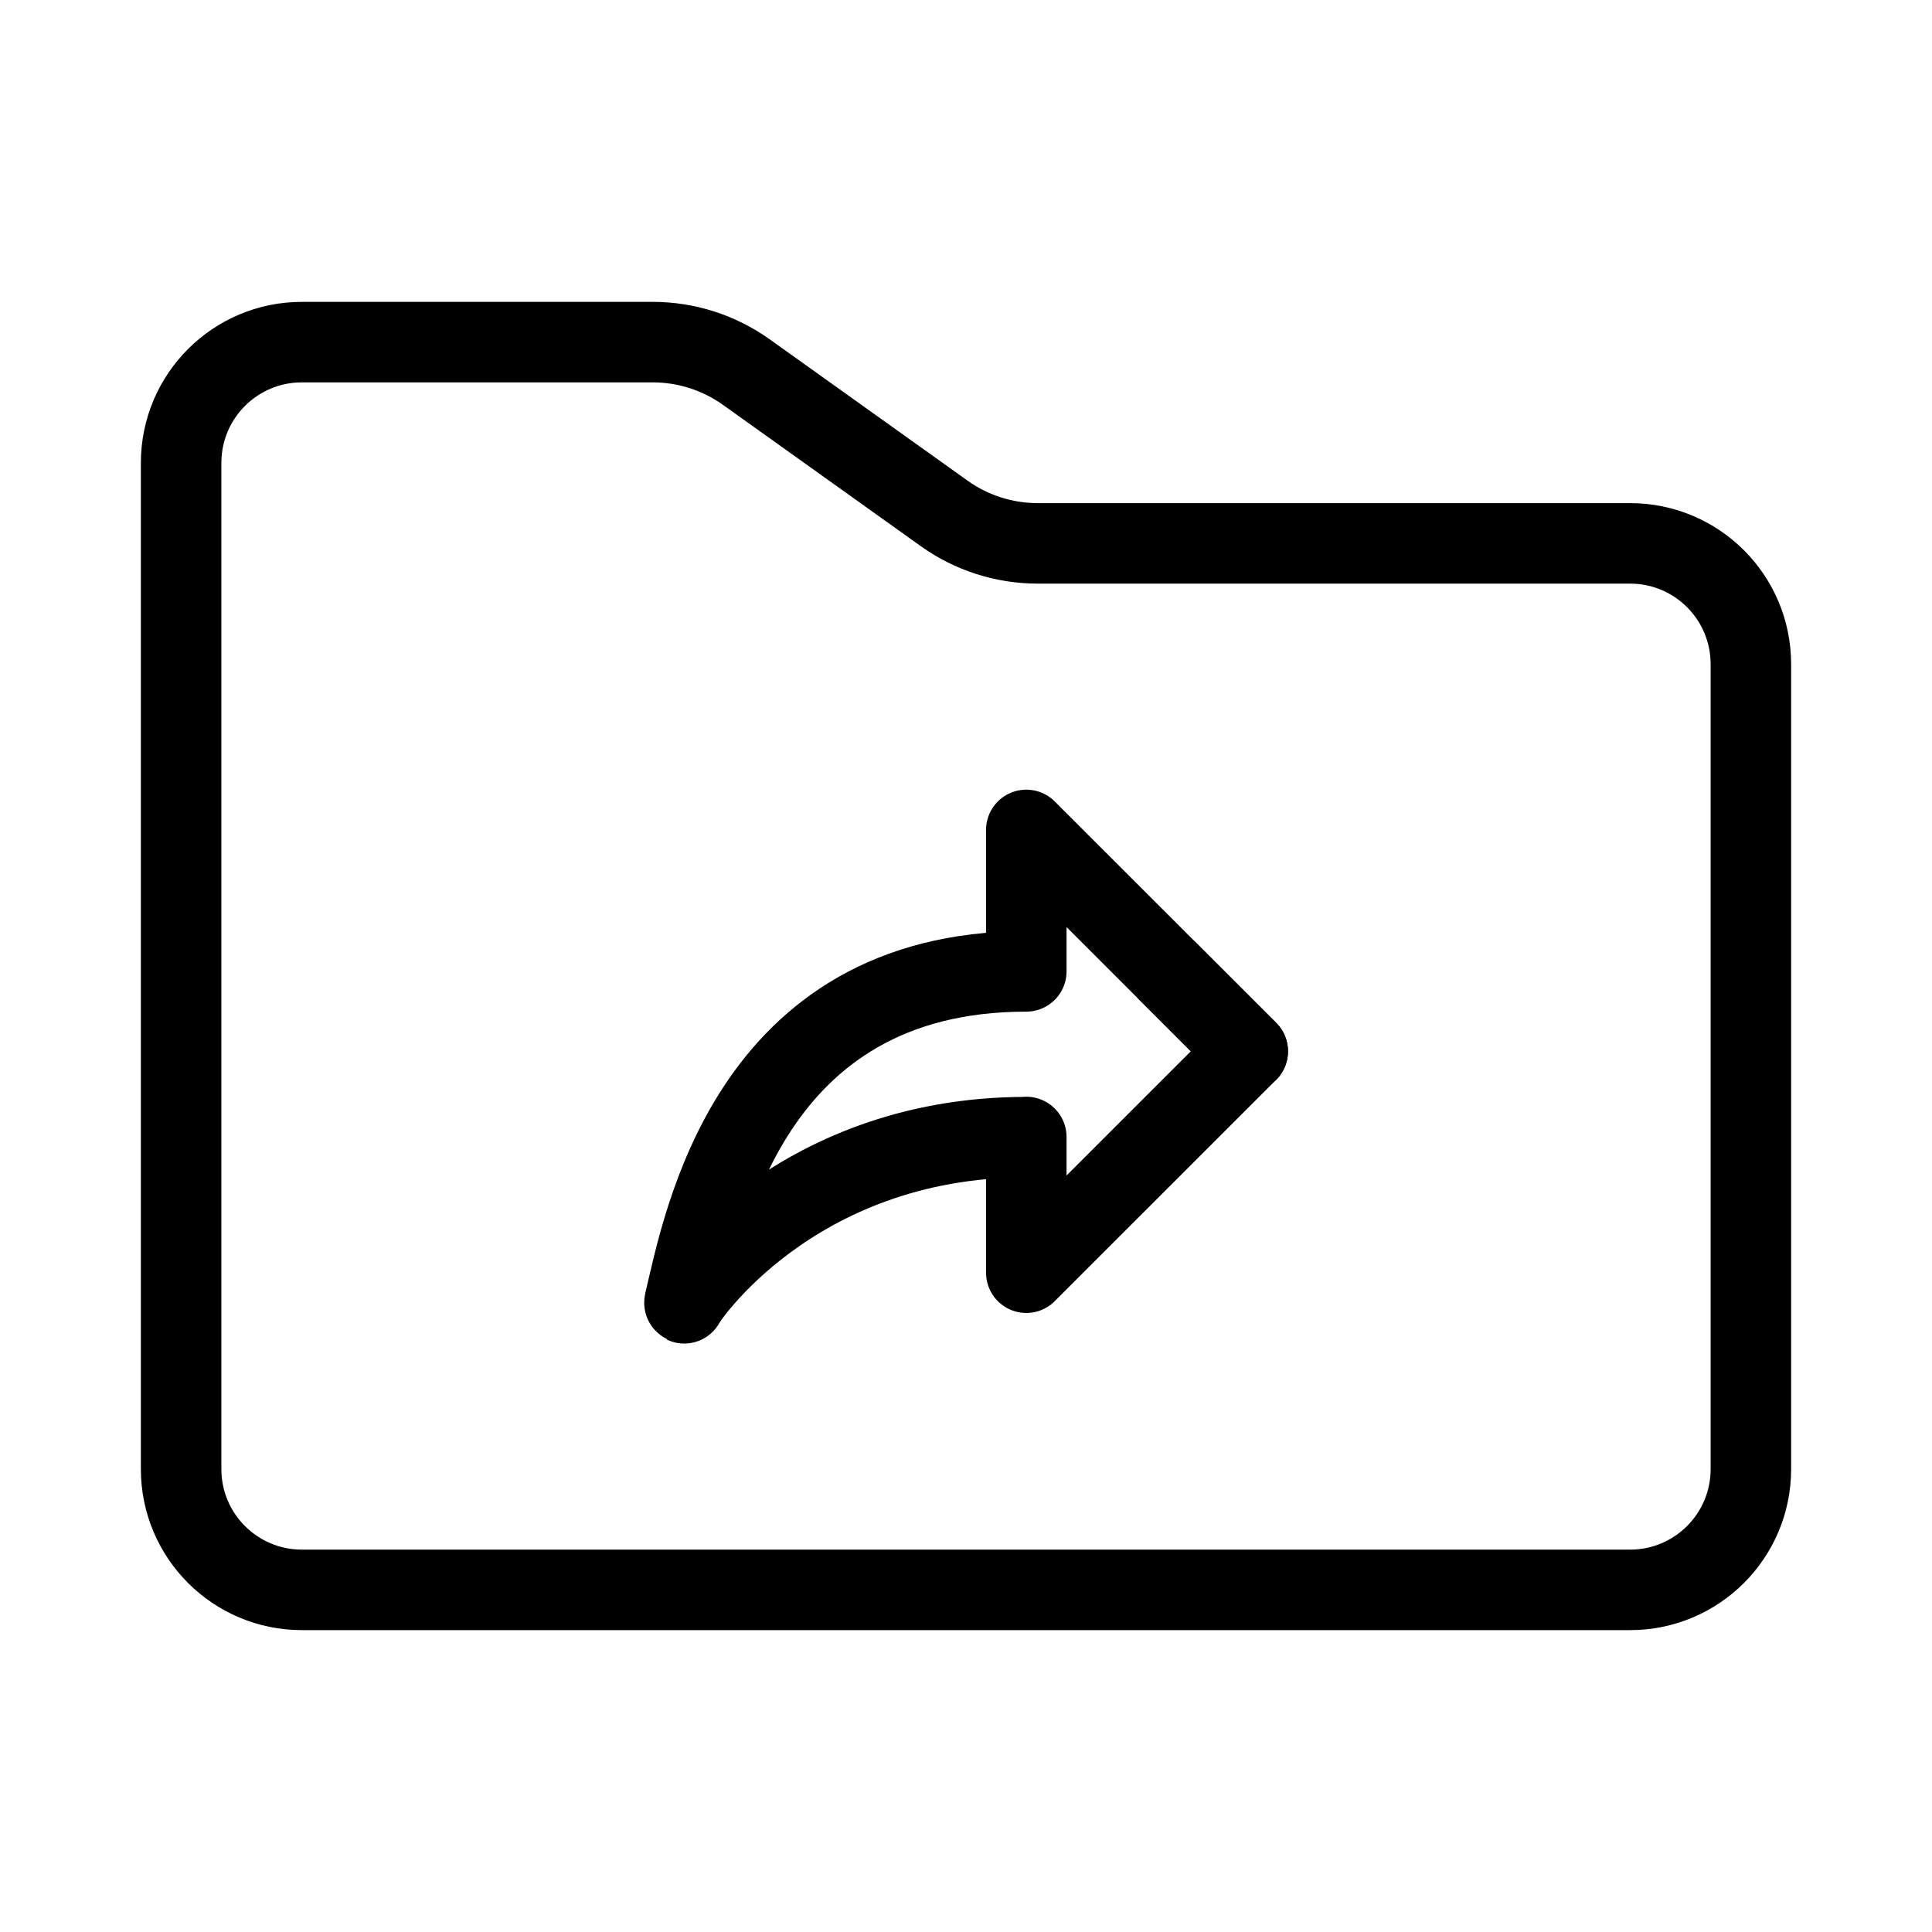 <?xml version="1.0" encoding="UTF-8"?><svg xmlns="http://www.w3.org/2000/svg" viewBox="0 0 48 48"><defs><style>.c{stroke-width:2px;fill:none;stroke:#000;stroke-linecap:round;stroke-linejoin:round;}</style></defs><g id="a"><path class="c" d="m4.5,11.5c0-1.657,1.343-3,3-3h8.718c.834,0,1.647.261,2.325.745l4.914,3.51c.678.485,1.491.745,2.325.745h14.718c1.657,0,3,1.343,3,3v20c0,1.657-1.343,3-3,3H7.5c-1.657,0-3-1.343-3-3V11.5Z"/></g><g id="b"><path class="c" d="m25.498,31.62v-3.372.004c-5.849,0-8.524,4.116-8.498,4.128.473-1.981,1.589-8.246,8.498-8.246v-3.515l5.502,5.5-5.502,5.5Z"/><line class="c" x1="31" y1="26.12" x2="29.015" y2="24.135"/></g></svg>